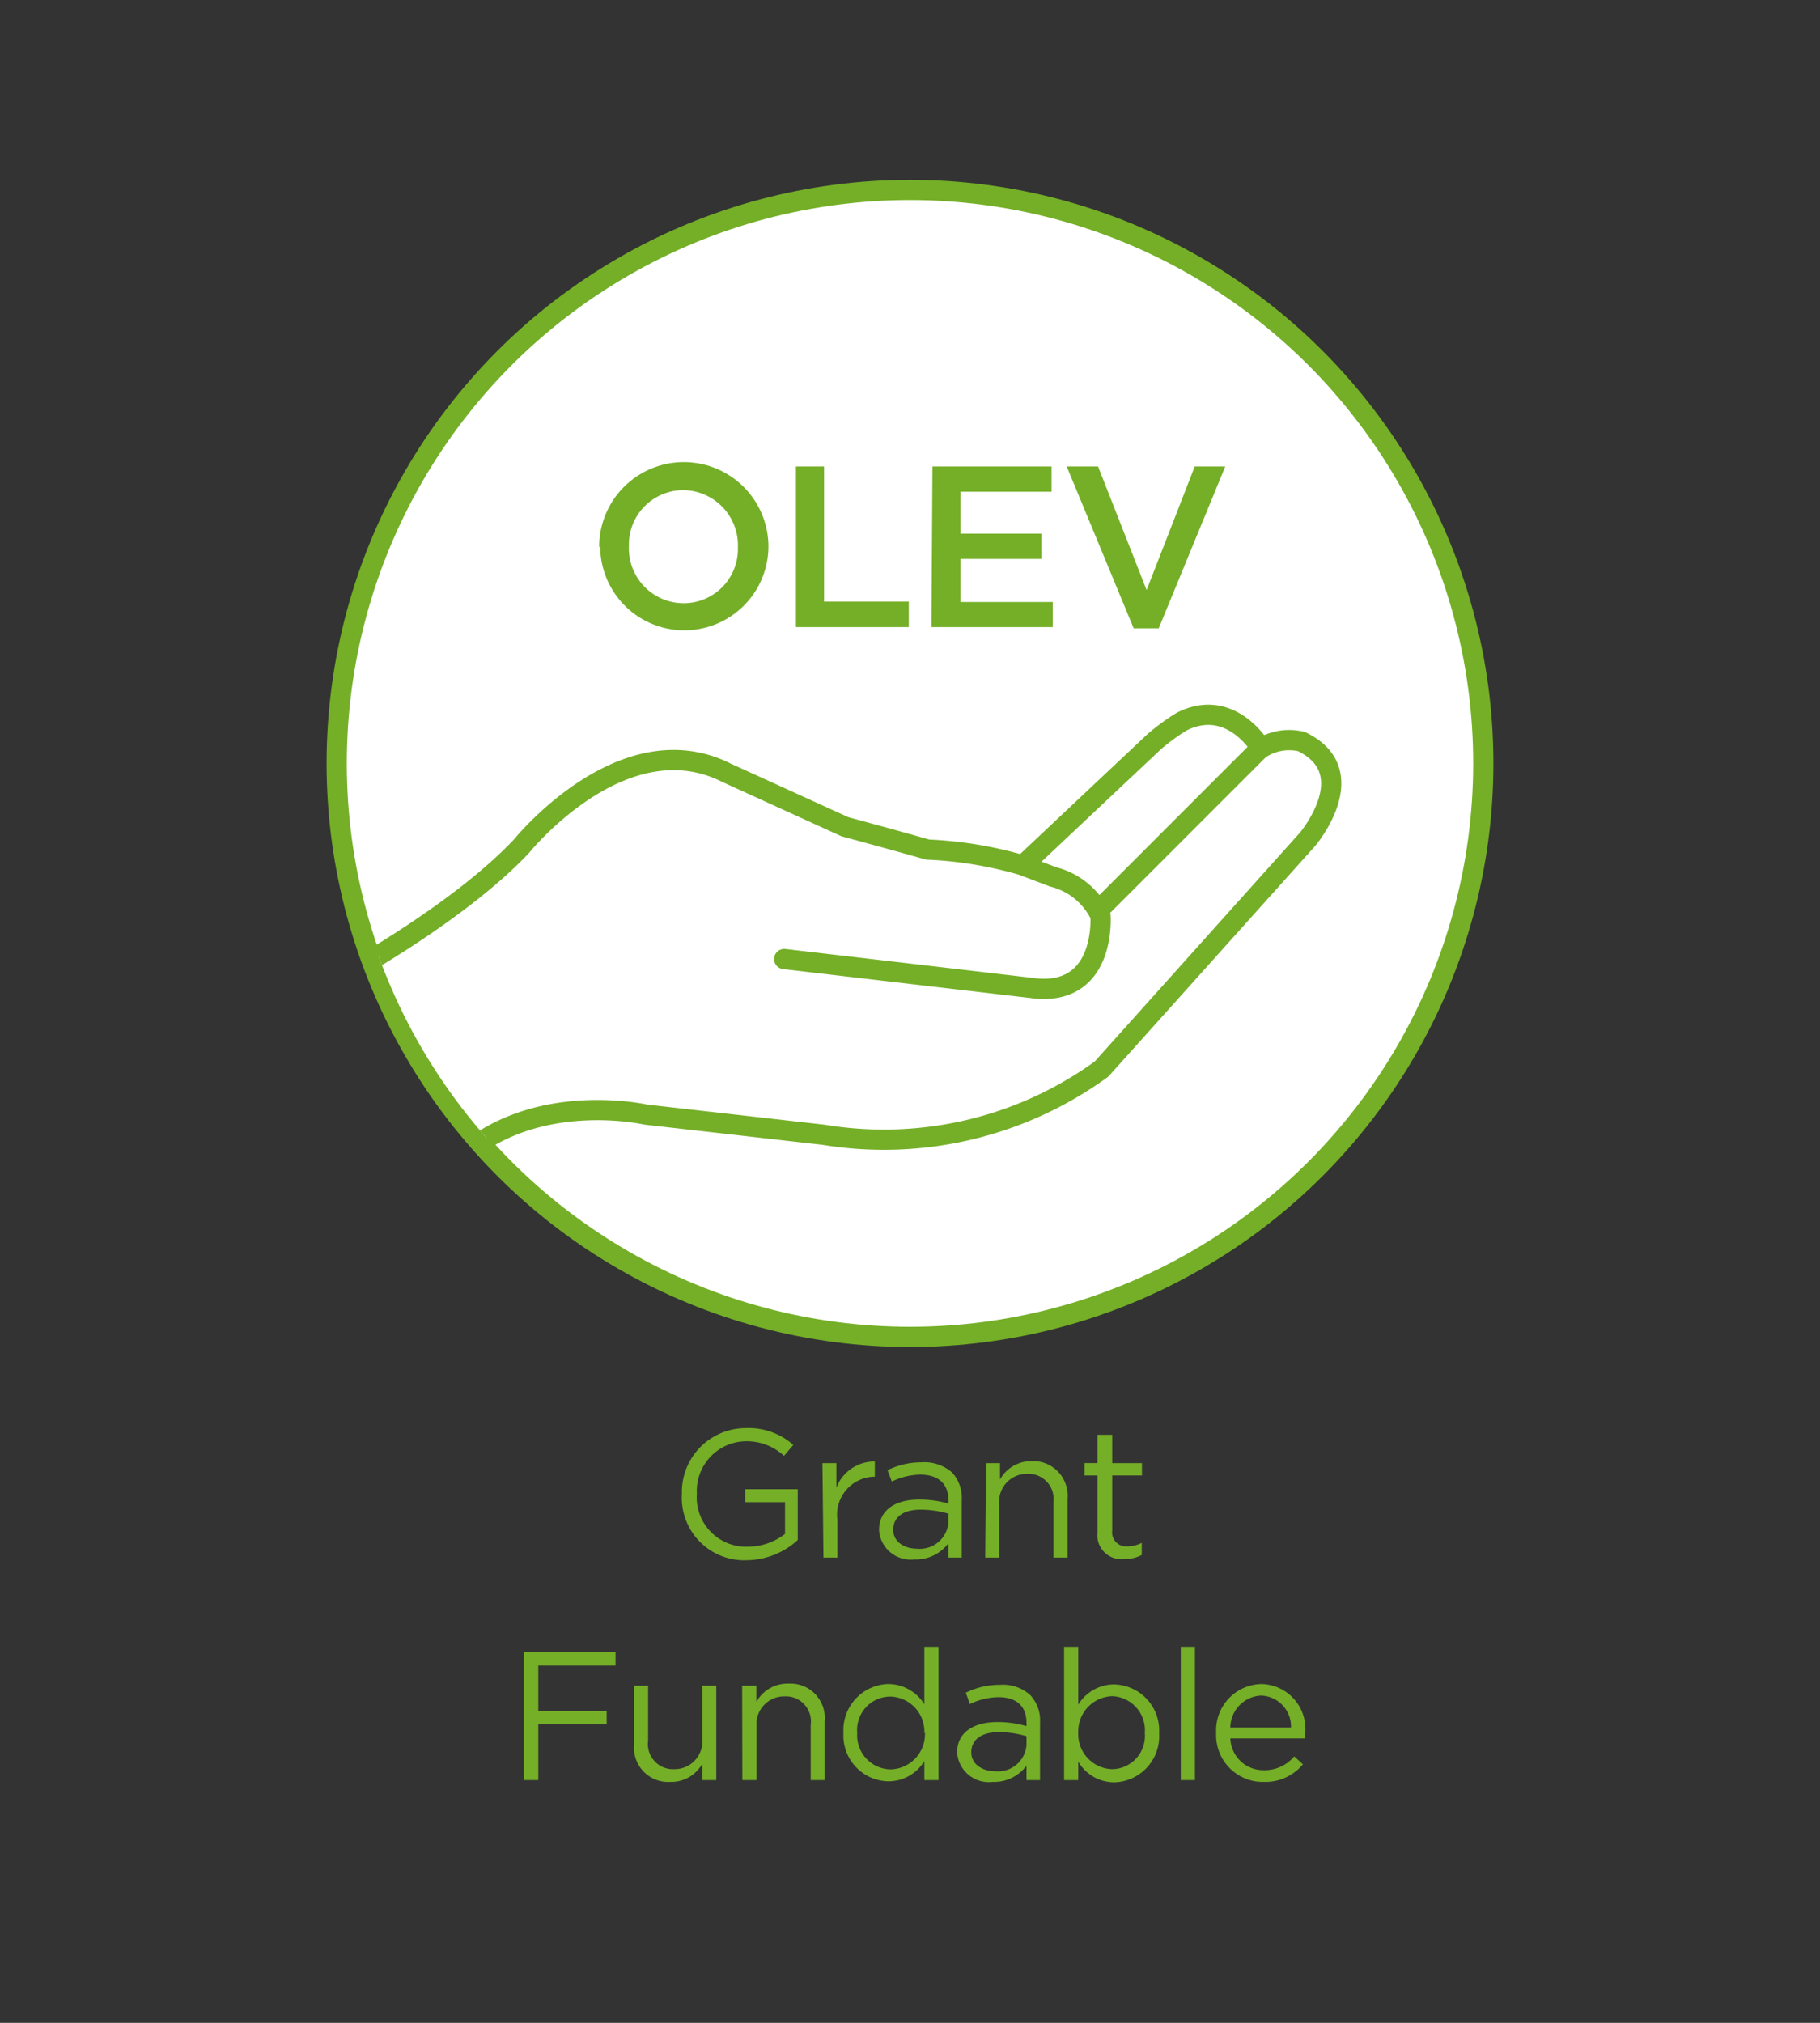 <svg id="Layer_1" data-name="Layer 1" xmlns="http://www.w3.org/2000/svg" xmlns:xlink="http://www.w3.org/1999/xlink" viewBox="0 0 90 100"><rect x="0" y="0" width="90" height="100" fill="#333333" stroke="none"/><defs><style>.cls-1{fill:none;}.cls-2,.cls-5{fill:#fff;stroke:#74af27;}.cls-2{stroke-miterlimit:10;}.cls-3{fill:#74af27;}.cls-4{clip-path:url(#clip-path);}.cls-5{stroke-linecap:round;stroke-linejoin:round;}</style><clipPath id="clip-path"><circle class="cls-1" cx="45" cy="37.74" r="27.95"/></clipPath></defs><title>EV-Certifications_Awards-OLEVGrantFundable</title><circle class="cls-2" cx="45" cy="37.74" r="28.35"/><path class="cls-3" d="M33.72,73.85v0a3.16,3.16,0,0,1,3.16-3.25,3.33,3.33,0,0,1,2.35.83l-.46.54a2.71,2.71,0,0,0-1.92-.72,2.46,2.46,0,0,0-2.39,2.59h0A2.44,2.44,0,0,0,37,76.46a3,3,0,0,0,1.82-.63V74.26H36.85v-.64h2.6v2.51a3.8,3.8,0,0,1-2.53,1A3.09,3.09,0,0,1,33.72,73.85Z"/><path class="cls-3" d="M40.67,72.33h.69v1.22a2,2,0,0,1,1.9-1.3V73h0a1.88,1.88,0,0,0-1.85,2.13V77h-.69Z"/><path class="cls-3" d="M43.47,75.64v0c0-1,.81-1.51,2-1.51a5.24,5.24,0,0,1,1.43.2v-.16c0-.84-.52-1.27-1.39-1.27a3.33,3.33,0,0,0-1.41.34l-.21-.56a3.76,3.76,0,0,1,1.69-.39,2.07,2.07,0,0,1,1.51.51,1.87,1.87,0,0,1,.47,1.36V77h-.66v-.71a2,2,0,0,1-1.69.8A1.56,1.56,0,0,1,43.47,75.64Zm3.43-.36v-.45a4.91,4.91,0,0,0-1.37-.2c-.88,0-1.36.38-1.36,1v0c0,.58.54.93,1.17.93A1.42,1.42,0,0,0,46.9,75.28Z"/><path class="cls-3" d="M48.76,72.33h.69v.81A1.77,1.77,0,0,1,51,72.23a1.71,1.71,0,0,1,1.79,1.87V77h-.7V74.27a1.24,1.24,0,0,0-1.28-1.41,1.37,1.37,0,0,0-1.4,1.46V77h-.69Z"/><path class="cls-3" d="M54.27,75.75V72.94h-.64v-.61h.64v-1.4H55v1.4h1.47v.61H55v2.72a.69.69,0,0,0,.78.78,1.46,1.46,0,0,0,.68-.17v.6a1.74,1.74,0,0,1-.84.2A1.19,1.19,0,0,1,54.27,75.75Z"/><path class="cls-3" d="M25.91,81.68h4.53v.66H26.62v2.25H30v.65H26.62V88h-.71Z"/><path class="cls-3" d="M31.36,86.22V83.33h.69v2.72a1.24,1.24,0,0,0,1.29,1.41A1.37,1.37,0,0,0,34.73,86V83.33h.69V88h-.69v-.81a1.76,1.76,0,0,1-1.59.9A1.69,1.69,0,0,1,31.36,86.22Z"/><path class="cls-3" d="M36.7,83.33h.7v.81A1.76,1.76,0,0,1,39,83.23a1.7,1.7,0,0,1,1.78,1.87V88h-.69V85.27a1.24,1.24,0,0,0-1.29-1.41,1.37,1.37,0,0,0-1.39,1.46V88h-.7Z"/><path class="cls-3" d="M41.71,85.67v0a2.28,2.28,0,0,1,2.22-2.42,2.11,2.11,0,0,1,1.78,1V81.41h.7V88h-.7v-.94a2.08,2.08,0,0,1-1.78,1A2.26,2.26,0,0,1,41.71,85.67Zm4,0h0a1.73,1.73,0,0,0-1.68-1.8,1.65,1.65,0,0,0-1.64,1.8h0a1.68,1.68,0,0,0,1.64,1.8A1.74,1.74,0,0,0,45.74,85.66Z"/><path class="cls-3" d="M47.33,86.64v0c0-1,.81-1.51,2-1.51a5.12,5.12,0,0,1,1.43.2v-.16c0-.84-.51-1.27-1.38-1.27a3.38,3.38,0,0,0-1.42.34l-.2-.56a3.73,3.73,0,0,1,1.69-.39,2,2,0,0,1,1.5.51,1.83,1.83,0,0,1,.48,1.36V88h-.67v-.71a2,2,0,0,1-1.68.8A1.57,1.57,0,0,1,47.33,86.64Zm3.43-.36v-.45a4.8,4.8,0,0,0-1.37-.2c-.87,0-1.36.38-1.36,1v0c0,.58.54.93,1.17.93A1.41,1.41,0,0,0,50.76,86.28Z"/><path class="cls-3" d="M53.32,87.09V88h-.7V81.41h.7v2.86a2.08,2.08,0,0,1,1.78-1,2.28,2.28,0,0,1,2.22,2.42h0a2.28,2.28,0,0,1-2.22,2.42A2.07,2.07,0,0,1,53.32,87.09Zm3.29-1.42v0A1.68,1.68,0,0,0,55,83.85a1.74,1.74,0,0,0-1.68,1.8h0A1.73,1.73,0,0,0,55,87.46,1.64,1.64,0,0,0,56.61,85.67Z"/><path class="cls-3" d="M58.39,81.41h.7V88h-.7Z"/><path class="cls-3" d="M60.14,85.67v0a2.29,2.29,0,0,1,2.23-2.42,2.22,2.22,0,0,1,2.17,2.46,1.77,1.77,0,0,1,0,.23H60.84a1.63,1.63,0,0,0,1.64,1.57A1.92,1.92,0,0,0,64,86.83l.43.39a2.42,2.42,0,0,1-1.92.87A2.31,2.31,0,0,1,60.14,85.67Zm3.7-.27a1.53,1.53,0,0,0-1.49-1.58,1.6,1.6,0,0,0-1.51,1.58Z"/><g class="cls-4"><path class="cls-3" d="M29.63,27.06v0A4.16,4.16,0,0,1,38,27v0a4.16,4.16,0,0,1-8.32,0Zm6.86,0v0a2.73,2.73,0,0,0-2.71-2.83A2.69,2.69,0,0,0,31.1,27v0a2.71,2.71,0,0,0,2.7,2.82A2.68,2.68,0,0,0,36.49,27.06Z"/><path class="cls-3" d="M39.36,23.06h1.39v6.68h4.19V31H39.36Z"/><path class="cls-3" d="M46.11,23.06H52v1.25H47.5v2.07h4v1.25h-4v2.13h4.56V31h-6Z"/><path class="cls-3" d="M52.75,23.06H54.3l2.4,6.11,2.38-6.11h1.51l-3.29,8H56.06Z"/><path class="cls-5" d="M38.78,47.41l12.49,1.46c3.44.28,3.15-3.6,3.15-3.6a3.54,3.54,0,0,0-2.34-1.92l-1.53-.58A19.62,19.62,0,0,0,45.87,42c-1.68-.48-4.09-1.13-4.09-1.13l-5.86-2.67c-5.13-2.58-10.13,3.63-10.13,3.63-3.12,3.31-8.68,6.34-8.68,6.34l5.07,9.65c3.71-4.1,9.75-2.72,9.75-2.72l8.81,1a18.33,18.33,0,0,0,13.73-3.25L64.66,41.49s2.82-3.33-.3-4.83a2.59,2.59,0,0,0-2,.33s-1.48-2.56-3.94-1.31a10.46,10.46,0,0,0-1.36,1l-6.48,6.1"/><line class="cls-5" x1="54.47" y1="44.85" x2="62.33" y2="36.99"/></g></svg>